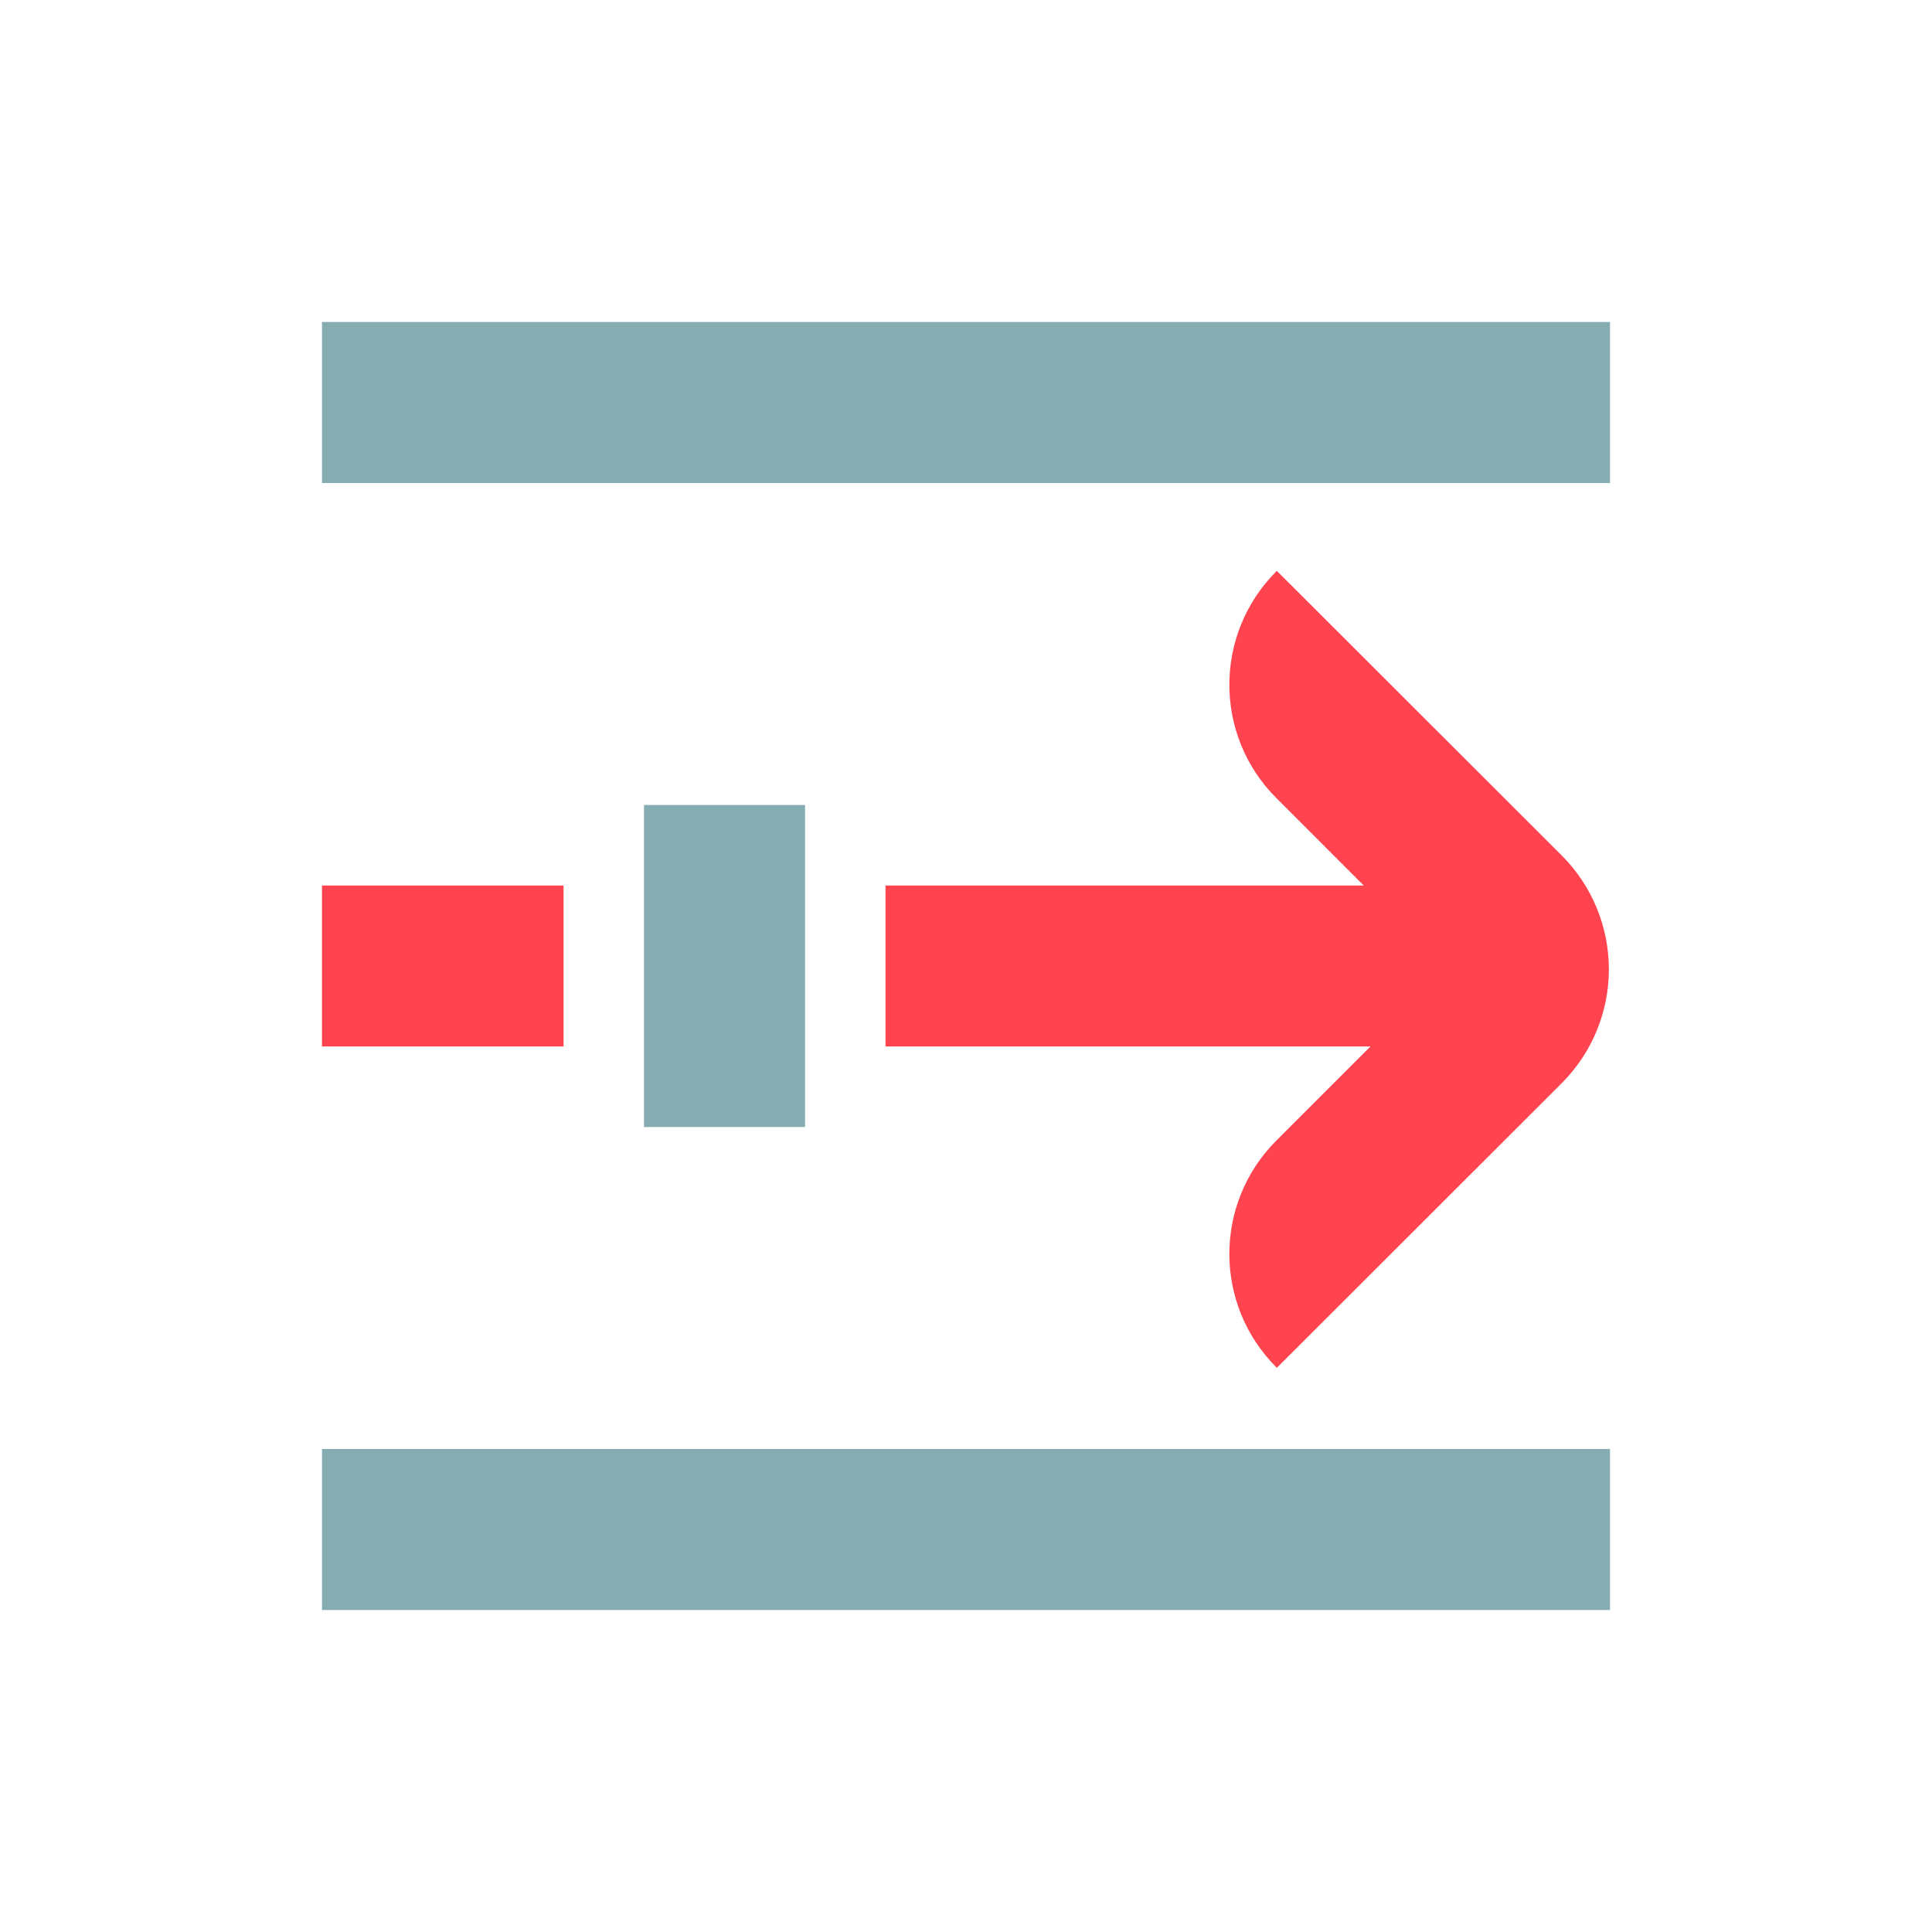 <svg width="32" height="32" viewBox="0 0 32 32" fill="none" xmlns="http://www.w3.org/2000/svg">
<g id="trade types / md / ins-and-outs-stays-in-md">
<g id="icon">
<path d="M26.667 24V26.667H5.333V24H26.667ZM13.334 13.333V18.667H10.667V13.333H13.334ZM26.667 5.333V8H5.333V5.333H26.667Z" fill="#85ACB0"/>
<path d="M21.149 9.456L25.867 14.169C26.367 14.669 26.648 15.348 26.648 16.055C26.648 16.763 26.367 17.441 25.867 17.941L21.149 22.655L21.139 22.645C20.103 21.609 20.103 19.93 21.139 18.893L22.699 17.333H14.667V14.667H22.588L21.139 13.217C20.103 12.181 20.103 10.502 21.139 9.465L21.149 9.456ZM9.334 14.667V17.333H5.333V14.667H9.334Z" fill="#FF444F"/>
</g>
</g>
</svg>
